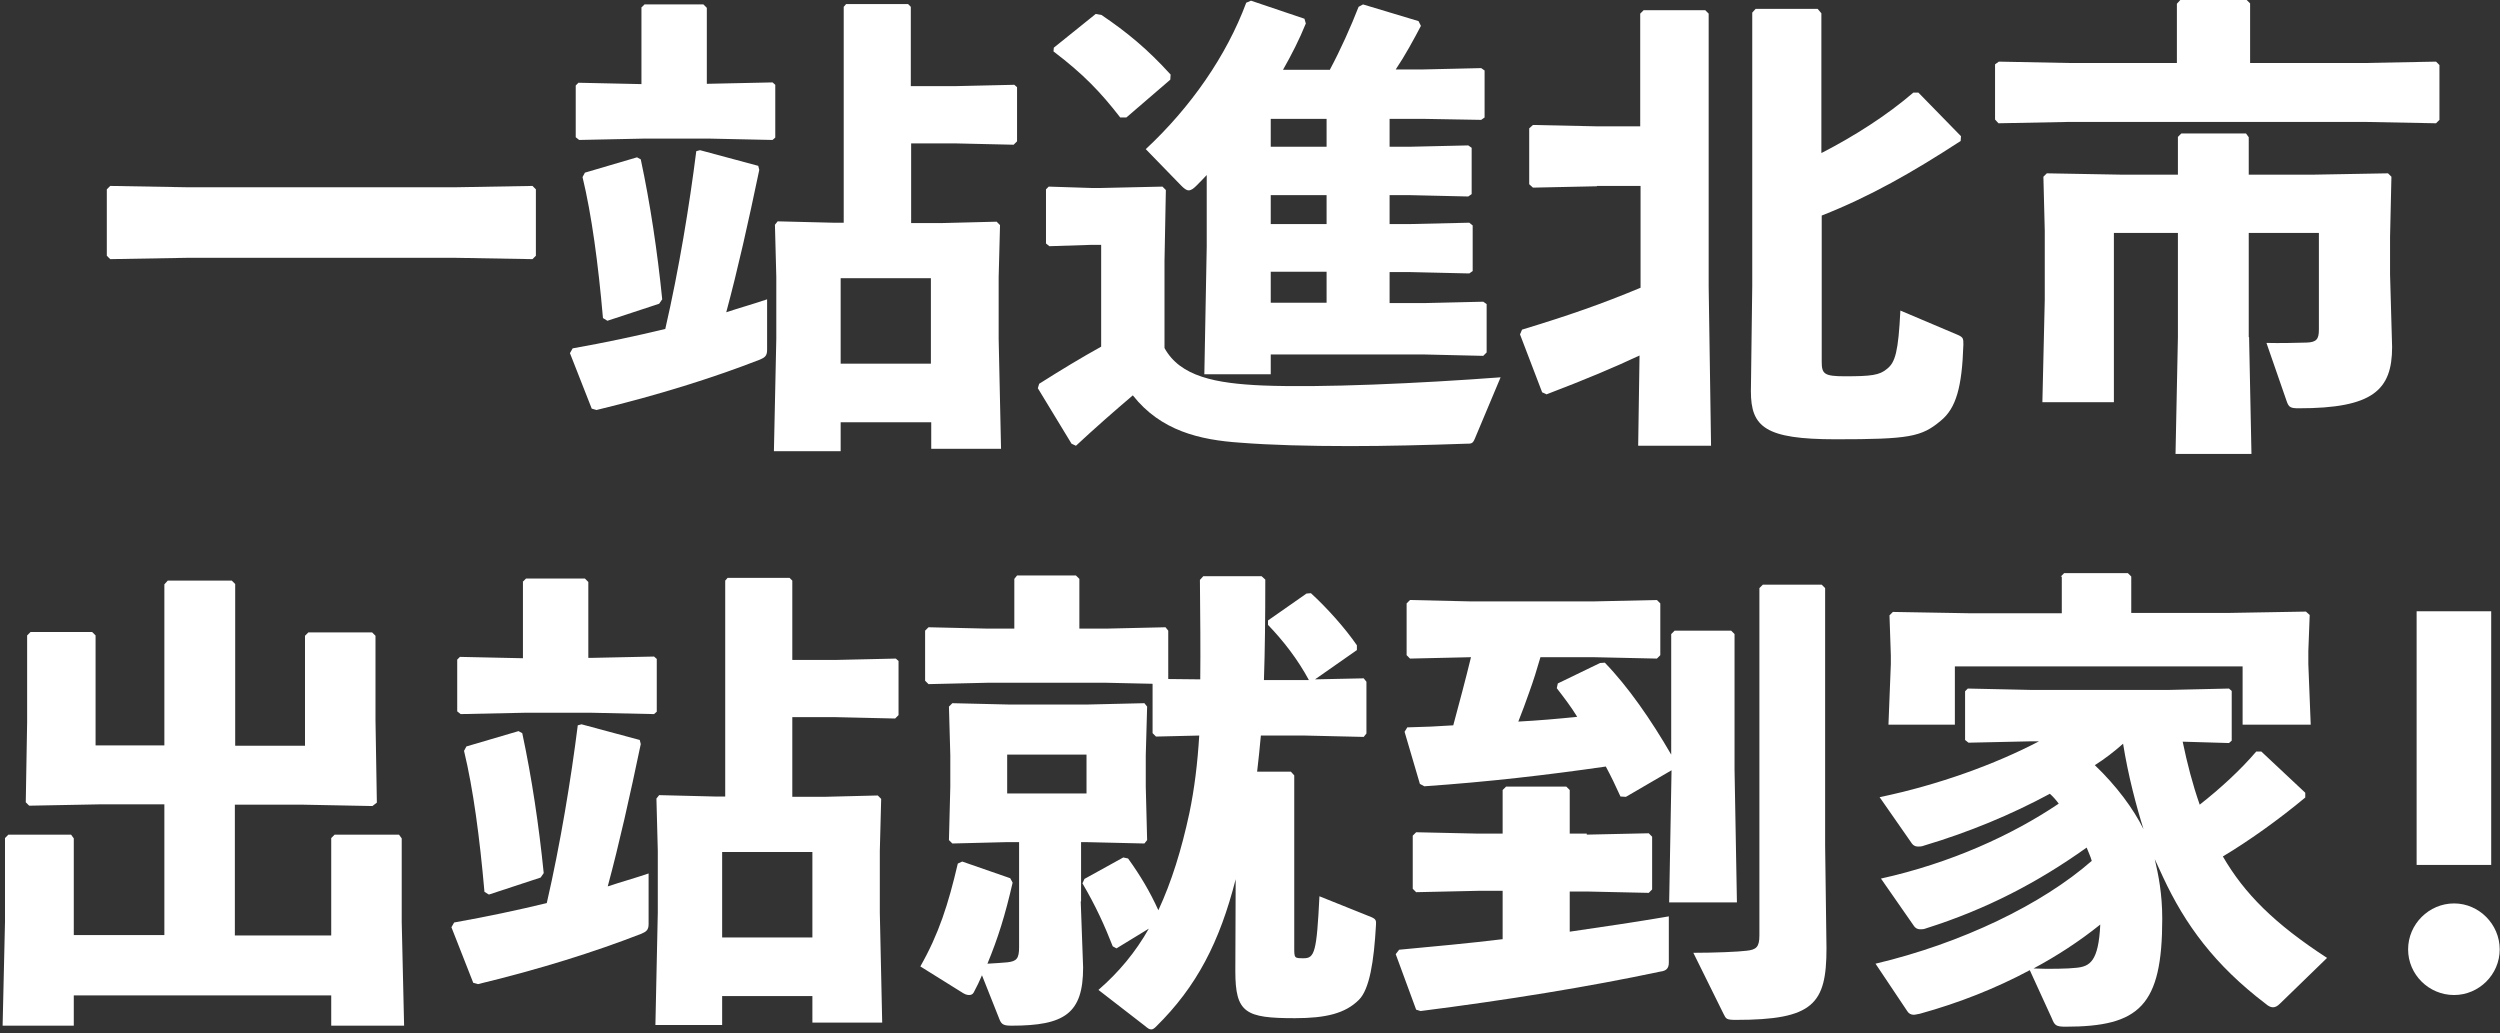<svg width="300" height="124" viewBox="0 0 300 124" fill="none" xmlns="http://www.w3.org/2000/svg">
<rect x="0" y="0" width="300" height="124" fill="#333333" stroke="none"/>
<path d="M13.226 31.097L12.818 30.689V22.72L13.226 22.311L22.666 22.475H54.458L63.897 22.311L64.306 22.72V30.689L63.897 31.097L54.458 30.934H22.666L13.226 31.097Z" fill="white"/>
<path d="M91.112 20.391C89.805 26.643 88.538 32.323 87.149 37.472C88.742 36.941 90.377 36.491 92.052 35.919V42.008C92.052 42.702 91.766 42.907 91.194 43.152C85.514 45.359 79.017 47.402 71.58 49.2L71.007 49.036L68.392 42.376L68.719 41.803C72.642 41.109 76.279 40.332 79.834 39.474C81.469 32.364 82.735 24.641 83.553 18.143L84.002 18.021L90.99 19.901L91.112 20.391ZM76.933 0.94L77.341 0.531H84.411L84.819 0.94V10.053H85.064L92.706 9.889L93.033 10.175V16.509L92.706 16.795L85.064 16.631H77.341L69.496 16.795L69.087 16.468V10.257L69.414 9.93L76.974 10.093V0.94H76.933ZM79.098 36.45L72.887 38.493L72.356 38.167C71.784 31.628 71.007 25.826 69.904 21.249L70.19 20.718L76.442 18.879L76.892 19.124C78.036 24.477 78.894 30.239 79.466 35.919L79.098 36.45ZM100.879 50.63V54.144H92.869L93.156 40.659V33.222L92.992 26.97L93.319 26.561L99.939 26.725H101.246V0.817L101.532 0.49H108.97L109.297 0.817V10.339H114.486L121.719 10.175L122.046 10.461V16.959L121.637 17.367L114.486 17.204H109.337V26.766H113.097L119.594 26.602L120.003 27.011L119.839 33.263V40.659L120.125 53.858H111.748V50.671H100.879V50.63ZM111.707 33.386H100.879V43.642H111.707V33.386Z" fill="white"/>
<path d="M176.966 52.673C176.721 53.245 176.558 53.245 175.945 53.245C171.205 53.409 166.424 53.531 162.051 53.531C157.025 53.531 152.448 53.409 148.852 53.123C143.949 52.796 139.29 51.692 135.939 47.443C133.774 49.281 131.444 51.325 129.115 53.49L128.584 53.245L124.539 46.584L124.702 46.053C127.481 44.296 129.646 42.988 132.139 41.599V29.381H130.995L125.928 29.544L125.519 29.217V22.72L125.846 22.393L130.954 22.557H132.139L139.495 22.393L139.903 22.802L139.74 31.342V41.763C141.62 45.195 145.869 46.012 151.508 46.258C158.578 46.544 170.265 46.012 180.072 45.277L176.966 52.673ZM135.163 14.098H134.428C132.057 11.033 129.973 8.867 126.418 6.17L126.459 5.721L131.485 1.675L132.18 1.798C135.204 3.841 137.697 5.884 140.475 8.949L140.434 9.562L135.163 14.098ZM159.599 8.336C160.866 5.966 162.092 3.228 163.032 0.817L163.563 0.531L170.224 2.534L170.51 3.106C169.652 4.74 168.589 6.702 167.486 8.336H170.673L177.743 8.173L178.151 8.459V14.098L177.743 14.384L170.673 14.261H166.751V17.612H169.08L176.19 17.449L176.599 17.735V23.292L176.19 23.578L169.08 23.415H166.751V26.888H169.202L176.313 26.725L176.721 27.052V32.527L176.313 32.813L169.202 32.65H166.751V36.368H171L177.988 36.205L178.397 36.491V42.294L177.988 42.702L171 42.539H152.489V44.909H144.521L144.807 29.585V21.004C144.398 21.453 143.949 21.903 143.54 22.311C143.213 22.638 142.927 22.843 142.641 22.843C142.355 22.843 142.069 22.598 141.742 22.271L137.492 17.898C142.886 12.872 147.177 6.702 149.547 0.327L150.119 0.082L156.535 2.248L156.698 2.82C155.922 4.74 154.982 6.579 153.96 8.377H159.599V8.336ZM152.489 17.612H159.191V14.261H152.489V17.612ZM152.489 26.888H159.191V23.415H152.489V26.888ZM152.489 36.328H159.191V32.609H152.489V36.328Z" fill="white"/>
<path d="M191.636 22.352L183.954 22.516L183.505 22.107V15.406L183.954 14.997L191.636 15.16H196.826V1.635L197.235 1.226H204.631L205.04 1.635V34.366L205.326 53.49H196.581L196.744 42.661C193.598 44.133 190.492 45.44 185.589 47.32L185.057 47.075L182.401 40.128L182.646 39.556C188.286 37.84 192.168 36.491 196.867 34.53V22.311H191.636V22.352ZM218.606 18.348C222.57 16.305 226.411 13.853 229.599 11.115H230.211L235.319 16.345L235.279 16.918C229.435 20.718 224.409 23.578 218.606 25.867V43.397C218.606 44.868 218.892 45.154 221.385 45.154C224.531 45.154 225.553 45.032 226.452 44.255C227.433 43.479 227.801 42.212 228.046 37.267L234.993 40.21C235.605 40.496 235.605 40.659 235.605 41.354C235.442 46.421 234.747 48.995 232.868 50.507C230.579 52.428 229.108 52.714 220.282 52.714C211.823 52.714 210.107 51.243 210.107 46.952L210.27 34.285V1.512L210.679 1.062H218.116L218.565 1.594V18.348H218.606Z" fill="white"/>
<path d="M261.227 0.449L261.635 0H269.604L270.013 0.409V7.56H283.743L292.324 7.396L292.733 7.805V14.384L292.324 14.793L283.743 14.629H248.355L239.814 14.793L239.406 14.343V7.723L239.855 7.396L248.314 7.56H261.227V0.449ZM269.89 40.455L270.176 54.471H261.063L261.349 40.455V27.951H253.667V48.26H245.086L245.372 35.96V27.705L245.208 21.208L245.617 20.799L254.77 20.963H261.349V16.427L261.758 16.018H269.522L269.849 16.468V20.963H277.409L286.562 20.799L286.971 21.208L286.807 28.441V32.936L287.053 41.64C287.053 46.83 284.723 48.995 275.856 48.995C274.875 48.995 274.671 48.873 274.426 48.219L271.974 41.15C273.608 41.19 275.325 41.15 276.796 41.109C277.981 41.068 278.267 40.7 278.267 39.556V27.951H269.849V40.455H269.89Z" fill="white"/>
<path d="M39.747 112.211V100.565L40.156 100.157H47.879L48.206 100.606V110.618L48.492 123.081H39.747V119.444H8.854V123.081H0.314L0.6 110.618V100.565L1.008 100.157H8.527L8.854 100.606V112.211H19.724V96.52H12.041L3.501 96.683L3.092 96.275L3.256 86.672V76.251L3.664 75.843H11.061L11.469 76.251V89.45H19.724V70.122L20.132 69.672H27.815L28.223 70.081V89.491H36.6V76.292L37.009 75.884H44.651L45.059 76.292V86.426L45.223 96.315L44.691 96.724L36.314 96.561H28.183V112.252H39.747V112.211Z" fill="white"/>
<path d="M76.892 89.287C75.584 95.539 74.317 101.219 72.928 106.368C74.522 105.836 76.156 105.387 77.832 104.815V110.903C77.832 111.598 77.546 111.802 76.973 112.048C71.293 114.254 64.796 116.297 57.359 118.095L56.787 117.932L54.172 111.271L54.498 110.699C58.421 110.004 62.058 109.228 65.613 108.37C67.248 101.26 68.515 93.536 69.332 87.039L69.781 86.916L76.769 88.796L76.892 89.287ZM62.712 69.836L63.121 69.427H70.19L70.599 69.836V78.948H70.844L78.485 78.785L78.812 79.071V85.405L78.485 85.691L70.844 85.527H63.121L55.275 85.691L54.866 85.364V79.152L55.193 78.826L62.753 78.989V69.836H62.712ZM64.878 105.305L58.667 107.348L58.135 107.021C57.563 100.483 56.787 94.681 55.684 90.104L55.97 89.573L62.222 87.734L62.671 87.979C63.815 93.332 64.674 99.094 65.246 104.774L64.878 105.305ZM86.658 119.485V122.999H78.649L78.935 109.514V102.077L78.771 95.825L79.098 95.416L85.718 95.58H87.026V69.672L87.312 69.345H94.749L95.076 69.672V79.193H100.266L107.498 79.03L107.825 79.316V85.813L107.417 86.222L100.266 86.058H95.076V95.62H98.835L105.333 95.457L105.741 95.866L105.578 102.118V109.514L105.864 122.713H97.487V119.526H86.658V119.485ZM97.487 102.24H86.658V112.497H97.487V102.24Z" fill="white"/>
<path d="M129.687 108.166L129.974 116.093C129.974 121.61 127.767 123.081 121.392 123.081C120.493 123.081 120.207 122.958 119.962 122.386L117.837 117.033C117.551 117.728 117.224 118.382 116.856 119.076C116.734 119.321 116.529 119.403 116.284 119.403C115.998 119.403 115.753 119.281 115.549 119.158L110.441 115.971C112.647 112.089 113.792 108.533 114.936 103.63L115.467 103.385L121.229 105.387L121.515 105.918C120.616 109.841 119.758 112.579 118.491 115.644C119.512 115.603 120.248 115.521 120.861 115.48C122.005 115.358 122.291 115.031 122.291 113.641V101.055H120.82L114.282 101.219L113.873 100.81L114.037 94.395V90.635L113.873 84.792L114.282 84.383L121.229 84.547H130.341L137.329 84.383L137.656 84.792L137.492 90.635V94.395L137.656 100.81L137.329 101.219L130.341 101.055H129.728V108.166H129.687ZM144.031 81.523C144.071 78.049 144.031 74.126 143.99 69.591L144.398 69.141H151.386L151.835 69.55C151.835 74.045 151.795 78.008 151.672 81.604H157.066C155.718 79.112 154.042 76.946 152.162 74.984V74.453L156.78 71.225L157.311 71.184C159.232 72.941 161.398 75.352 162.828 77.436V78.008L157.802 81.523L163.645 81.4L163.972 81.809V88.02L163.645 88.429L156.535 88.265H151.304C151.182 89.695 151.018 91.166 150.855 92.597H154.9L155.309 93.046V113.682C155.309 114.99 155.309 114.99 156.453 114.99C157.761 114.99 158.006 114.213 158.333 107.553L164.544 110.045C165.116 110.291 165.157 110.454 165.116 111.026C164.871 115.399 164.34 118.708 163.073 119.975C161.438 121.61 159.109 122.182 155.391 122.182C149.465 122.182 148.24 121.569 148.24 116.543L148.28 105.51C146.36 113.028 143.622 118.382 138.718 123.203C138.473 123.449 138.31 123.53 138.146 123.53C137.901 123.53 137.697 123.367 137.411 123.122L131.812 118.79C134.264 116.665 136.266 114.254 137.86 111.435L133.978 113.805L133.529 113.56C132.548 111.067 131.526 108.779 129.892 106L130.137 105.469L134.795 102.894L135.368 103.017C136.839 105.06 137.983 106.981 139.004 109.228C140.598 105.796 141.783 101.954 142.723 97.582C143.336 94.64 143.704 91.616 143.908 88.265L138.718 88.388L138.31 87.979V82.054L132.752 81.931H118.491L111.422 82.095L111.013 81.686V75.679L111.422 75.271L118.491 75.434H121.719V69.468L122.046 69.059H129.115L129.524 69.468V75.434H132.752L139.862 75.271L140.189 75.679V81.482L144.031 81.523ZM130.382 95.212V90.553H120.861V95.212H130.382Z" fill="white"/>
<path d="M190.411 100.156L197.848 99.993L198.256 100.402V106.735L197.848 107.144L190.411 106.981H188.367V111.802C192.29 111.23 196.213 110.658 200.259 109.964V115.521C200.259 116.216 199.932 116.502 199.278 116.583C190.615 118.422 180.767 120.016 170.469 121.324L169.938 121.16L167.486 114.499L167.895 113.968C172.226 113.56 176.313 113.192 180.317 112.701V106.899H177.375L169.938 107.062L169.529 106.654V100.279L169.938 99.87L177.375 100.034H180.317V94.803L180.726 94.395H187.959L188.367 94.803V100.034H190.411V100.156ZM194.456 95.58C193.884 94.313 193.312 93.128 192.699 91.984C185.629 93.005 178.601 93.823 170.919 94.354L170.387 94.068L168.549 87.816L168.875 87.284C170.796 87.243 172.635 87.162 174.392 87.039C175.128 84.301 175.863 81.564 176.517 78.867H176.353L169.202 79.03L168.794 78.621V72.41L169.202 72.001L176.353 72.165H191.391L198.828 72.001L199.237 72.41V78.621L198.828 79.03L191.391 78.867H184.853C184.444 80.297 183.995 81.727 183.505 83.076C183.096 84.26 182.646 85.445 182.197 86.59C184.526 86.467 186.937 86.263 189.266 86.018C188.49 84.751 187.632 83.647 186.814 82.585L186.937 82.013L192.004 79.561L192.576 79.52C195.355 82.381 198.134 86.385 200.545 90.553V76.088L200.953 75.679H207.737L208.145 76.088V92.352L208.431 108.288H200.299L200.585 92.433L195.11 95.621L194.456 95.58ZM219.178 113.805C219.178 120.506 217.585 122.386 208.309 122.386C207.165 122.386 207.124 122.264 206.838 121.691L203.201 114.336C205.857 114.336 208.595 114.213 209.575 114.091C210.76 113.968 211.128 113.641 211.128 112.252V70.571L211.537 70.163H218.606L219.015 70.571V101.423L219.178 113.805Z" fill="white"/>
<path d="M261.921 89.001C262.453 91.575 263.107 94.109 263.965 96.56C266.416 94.64 268.868 92.392 270.748 90.186H271.361L276.632 95.13V95.702C273.445 98.358 269.767 100.974 266.743 102.772C269.318 107.226 272.955 110.863 279.248 114.949L273.608 120.425C273.282 120.752 273.036 120.874 272.75 120.874C272.505 120.874 272.219 120.752 271.892 120.465C265.763 115.807 262.207 110.944 259.551 105.223C259.102 104.243 258.816 103.63 258.571 103.099C259.02 105.019 259.47 107.267 259.47 110.25C259.47 120.711 256.732 123.203 247.864 123.203C246.72 123.203 246.557 123.04 246.23 122.223L243.574 116.42C239.528 118.586 235.115 120.343 230.375 121.651C230.089 121.691 229.844 121.773 229.639 121.773C229.312 121.773 229.026 121.61 228.863 121.324L225.063 115.644C235.401 113.192 245.045 108.533 251.011 103.303C250.847 102.731 250.602 102.24 250.398 101.709C244.554 105.877 238.384 109.105 231.151 111.394C230.865 111.516 230.62 111.516 230.416 111.516C230.089 111.516 229.803 111.353 229.639 111.067L225.716 105.428C234.012 103.589 241.408 100.238 247.047 96.438C246.72 95.988 246.352 95.58 245.985 95.253C241.367 97.745 236.259 99.87 230.906 101.464C230.62 101.587 230.334 101.587 230.171 101.587C229.844 101.587 229.558 101.464 229.312 101.055L225.553 95.661C232.622 94.19 239.447 91.698 244.677 88.96H243.655L236.218 89.123L235.81 88.796V82.953L236.137 82.626L243.655 82.789H260.328L267.479 82.626L267.806 82.912V88.878L267.479 89.164L261.921 89.001ZM247.292 69.182L247.701 68.773H255.342L255.751 69.182V73.554H267.315L276.714 73.391L277.164 73.799L277 78.131V79.684L277.286 86.957H269.113V79.97H234.584V86.957H226.615L226.901 79.684V78.662L226.738 73.84L227.147 73.432L236.586 73.595H247.415V69.182H247.292ZM249.172 116.134C250.766 115.97 251.828 115.398 252.033 110.944C249.54 112.947 246.843 114.704 244.023 116.216C245.74 116.297 248.191 116.257 249.172 116.134ZM251.379 91.82C253.994 94.313 256.037 97.092 257.222 99.502C256.364 96.765 255.383 93.087 254.77 89.246C253.708 90.186 252.605 91.044 251.379 91.82Z" fill="white"/>
<path d="M299.965 113.928C299.965 116.951 297.473 119.403 294.49 119.403C291.466 119.403 288.973 116.951 288.973 113.928C288.973 110.904 291.466 108.411 294.49 108.411C297.473 108.411 299.965 110.904 299.965 113.928ZM298.944 103.793H289.995V73.35H298.944V103.793Z" fill="white"/>
</svg>
